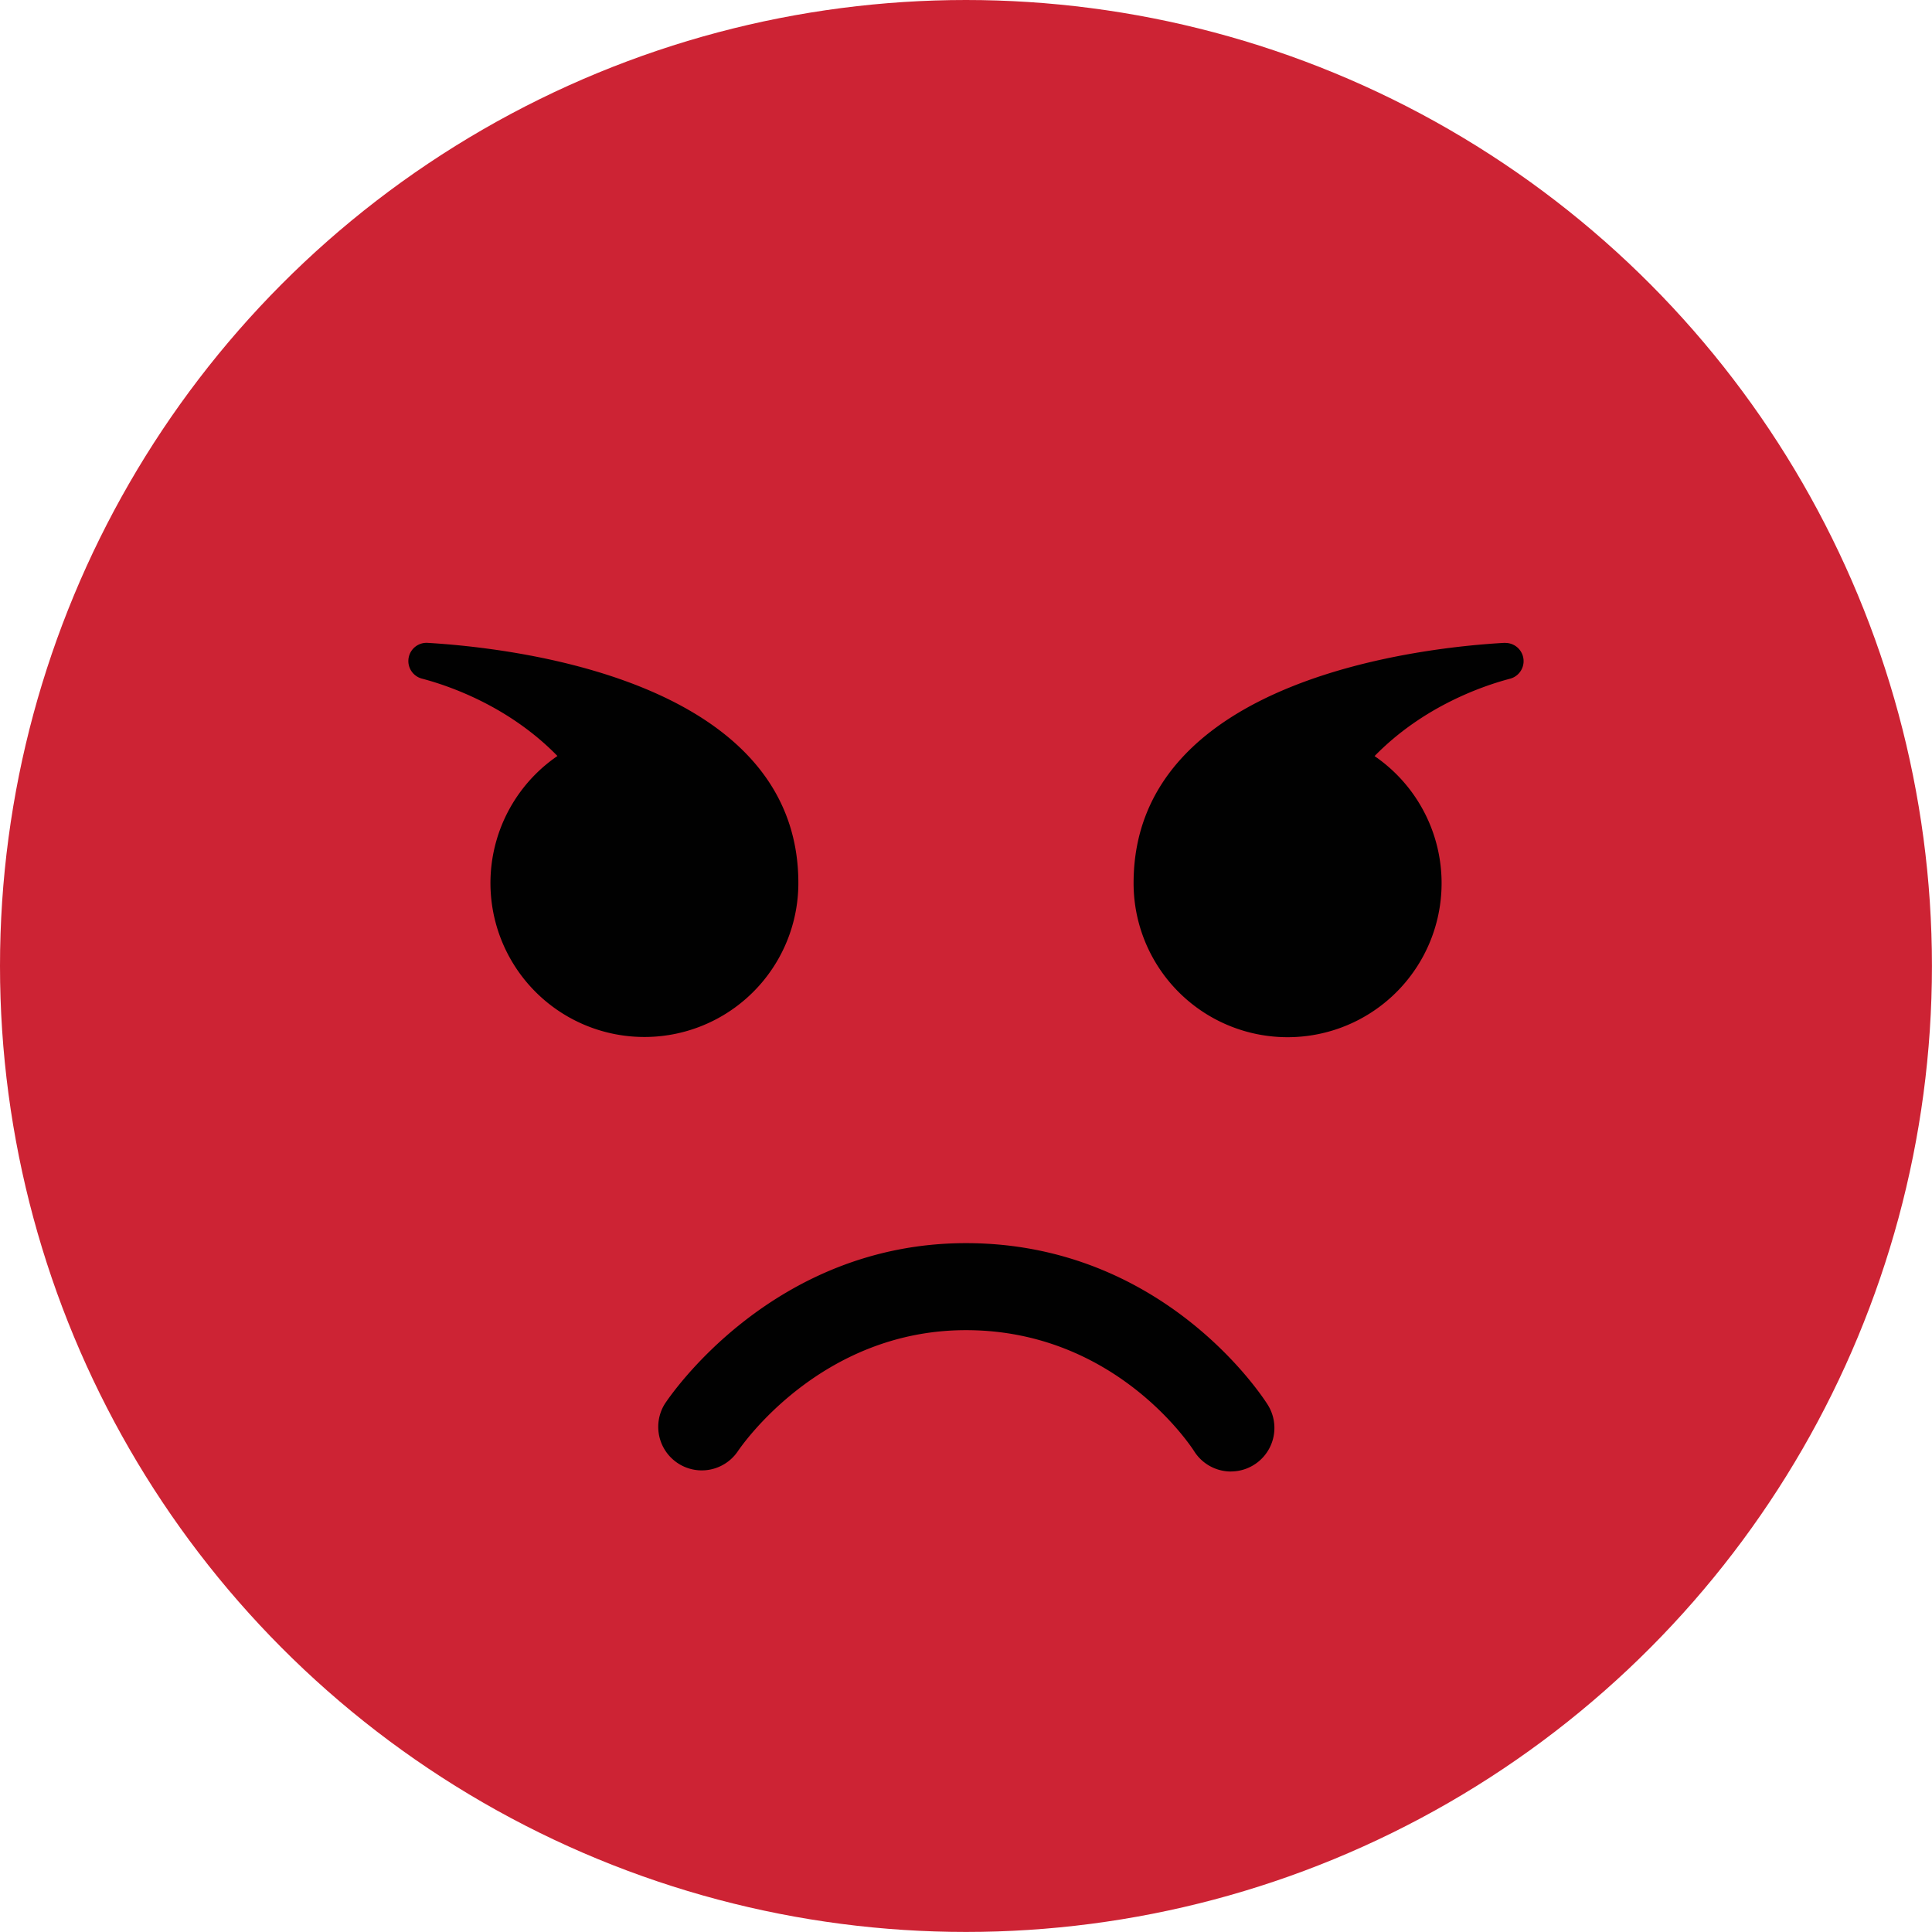 <svg id="Layer_1" data-name="Layer 1" xmlns="http://www.w3.org/2000/svg" viewBox="0 0 378.99 378.99"><circle cx="189.49" cy="189.49" r="189.49" style="fill:#cd2334"/><path d="M83.78,126.1a3.57,3.57,0,0,0-1.09,7c5.21,1.36,17.06,5.35,26.66,15.2a30.2,30.2,0,1,0,47.26,24.92C156.61,132.84,99.17,127,83.78,126.1Z" transform="translate(0)" style="fill:#010101"/><path d="M295.21,126.1c-15.4.85-72.84,6.74-72.84,47.14a30.21,30.21,0,1,0,47.27-24.92c9.6-9.85,21.45-13.84,26.65-15.2a3.57,3.57,0,0,0-1.08-7Z" transform="translate(0)" style="fill:#010101"/><path d="M241.47,288.66a8.54,8.54,0,0,1-7.23-4c-.64-1-15.51-23.73-44.75-23.73-28.64,0-44.19,22.9-44.84,23.88a8.54,8.54,0,0,1-14.27-9.37c.84-1.29,21.05-31.58,59.11-31.58,38.93,0,58.4,30.43,59.21,31.73a8.54,8.54,0,0,1-7.23,13.06Z" transform="translate(0)" style="fill:#010101"/></svg>
